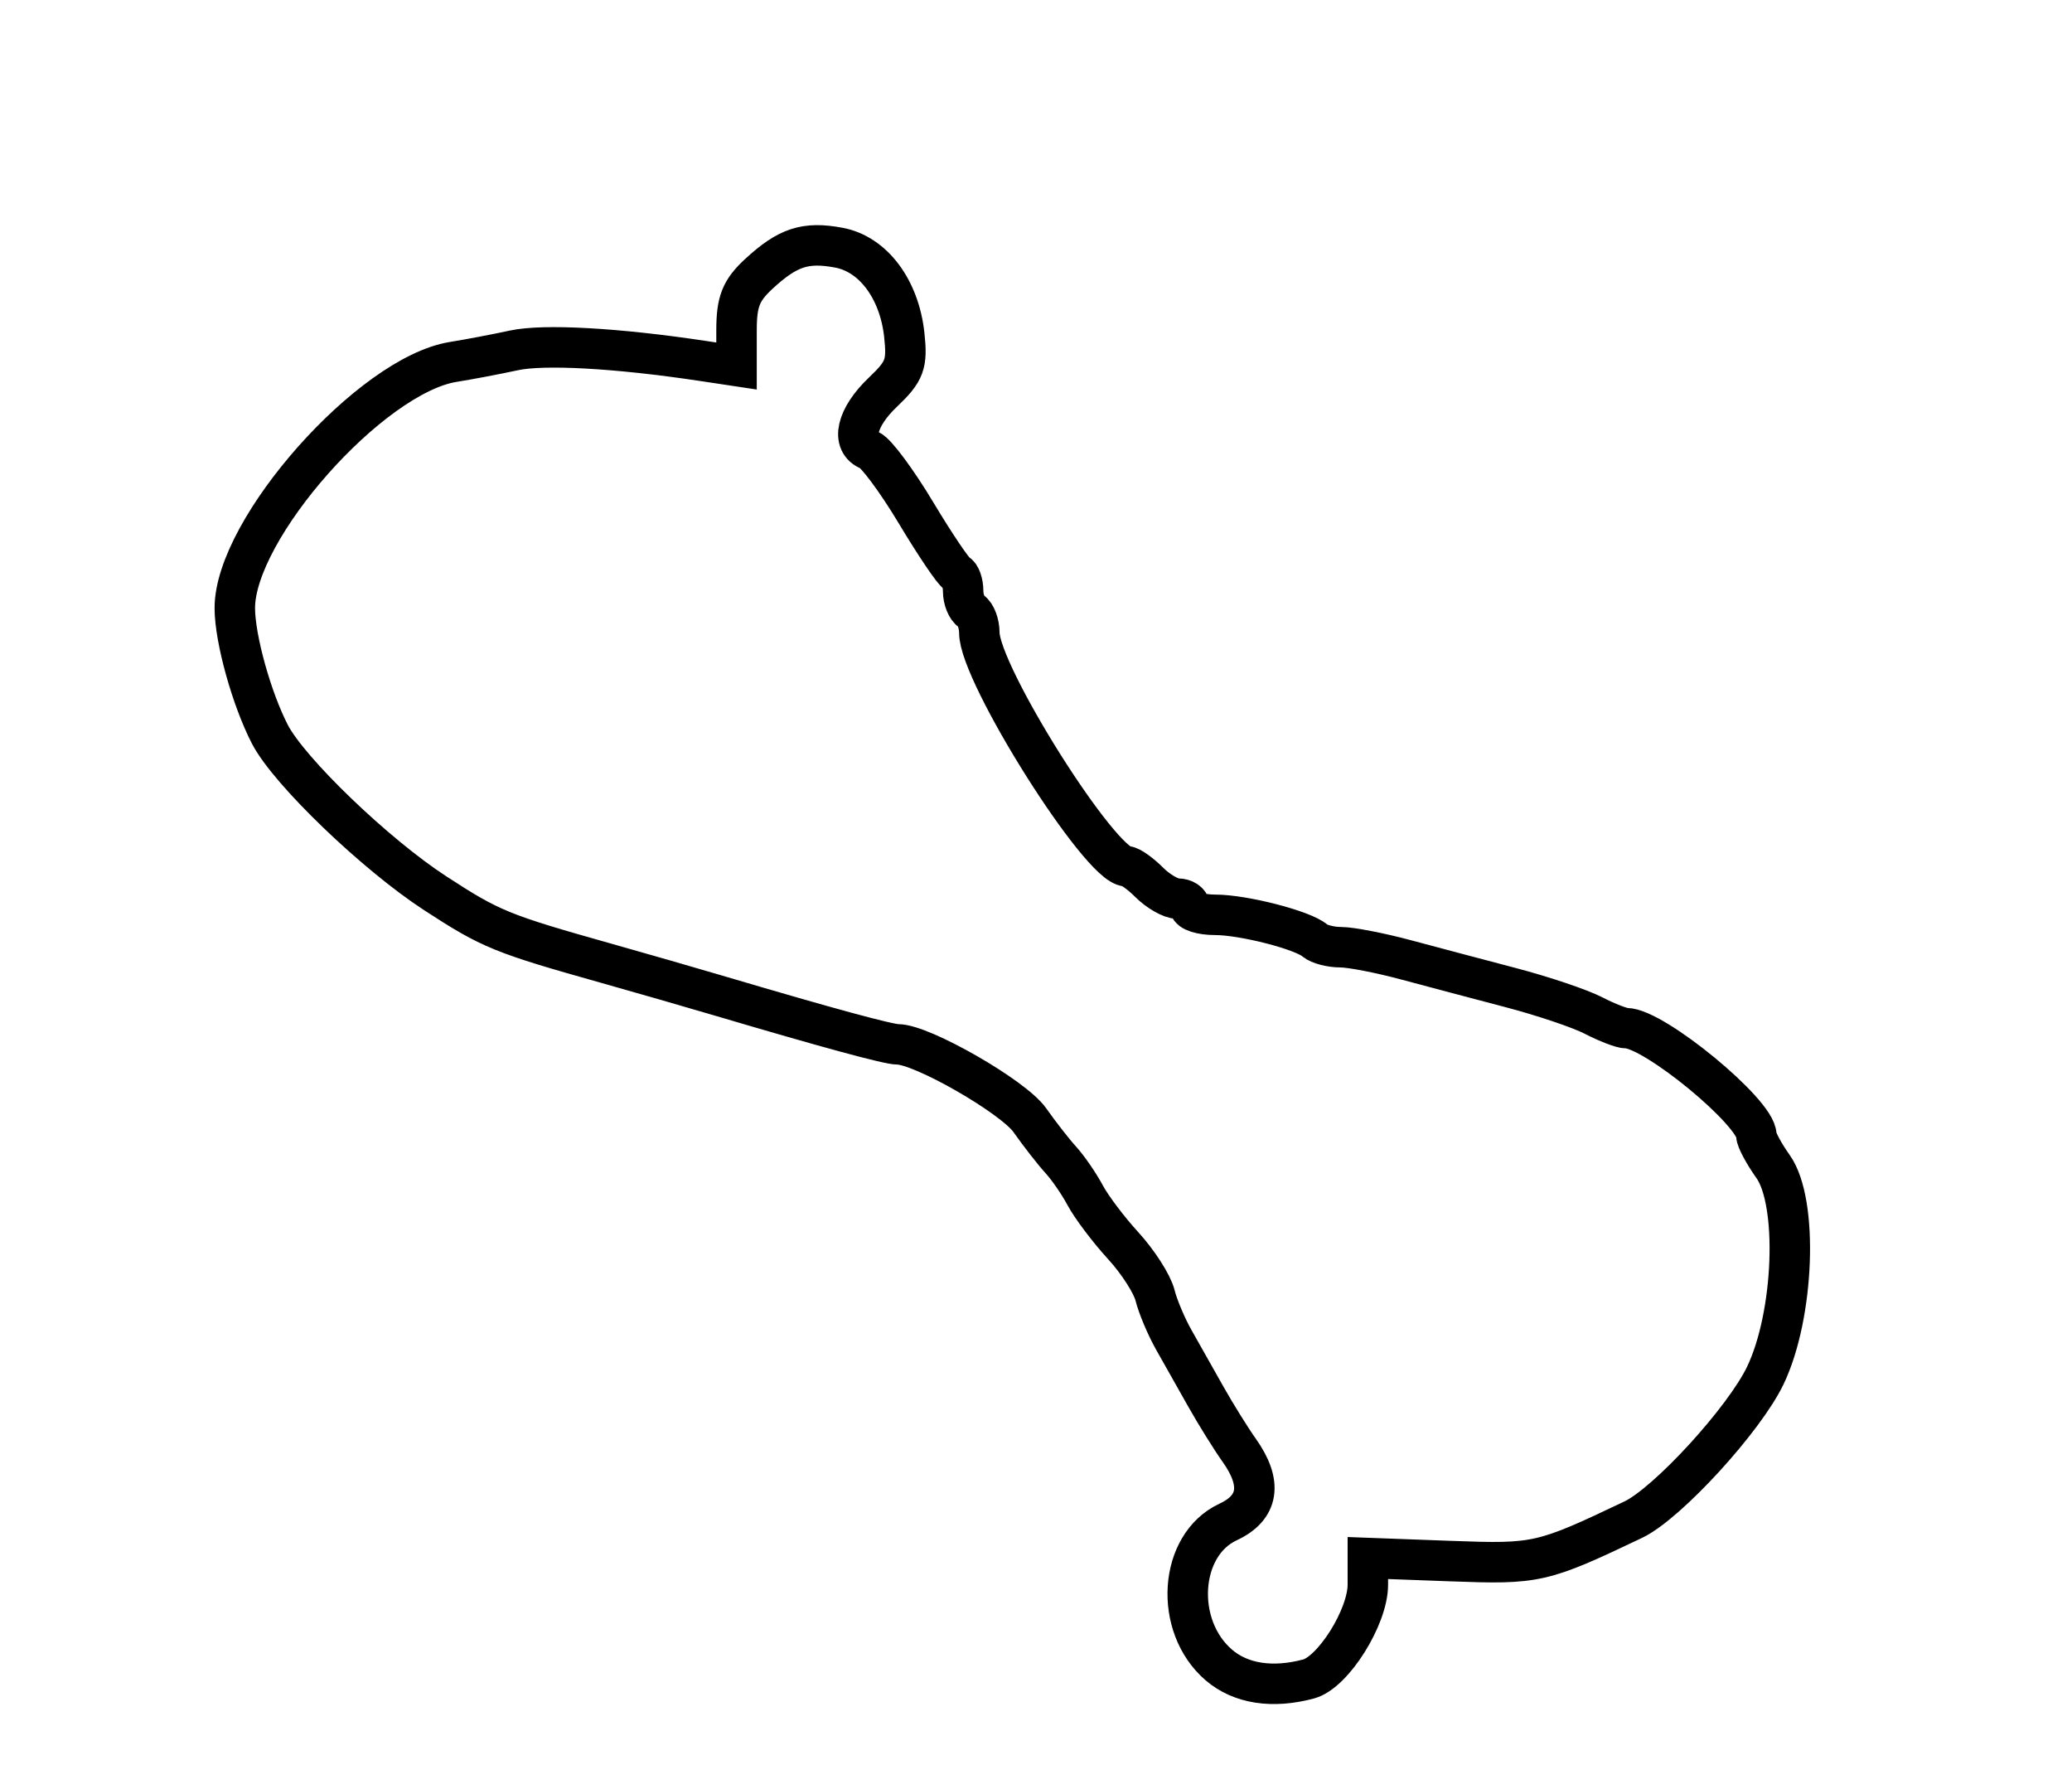 <?xml version="1.0" encoding="utf-8" ?>
<svg xmlns="http://www.w3.org/2000/svg" xmlns:ev="http://www.w3.org/2001/xml-events" xmlns:xlink="http://www.w3.org/1999/xlink" baseProfile="full" height="221" version="1.1" width="256">
  <defs/>
  <path d="M 150.586,205.658 C 144.985,200.846 145.633,190.832 151.728,188 C 155.526,186.235 156,183.218 153.117,179.154 C 152.081,177.694 150.218,174.7 148.977,172.5 C 147.735,170.3 145.957,167.15 145.025,165.5 C 144.093,163.85 143.049,161.371 142.706,159.991 C 142.363,158.61 140.599,155.861 138.786,153.882 C 136.973,151.902 134.857,149.102 134.085,147.658 C 133.312,146.215 131.952,144.239 131.063,143.267 C 130.173,142.295 128.45,140.087 127.232,138.359 C 125.196,135.469 113.921,129 110.921,129 C 109.748,129 102.24,126.96 89,123.044 C 85.425,121.987 79.125,120.172 75,119.011 C 61.94,115.336 60.643,114.806 53.773,110.337 C 46.383,105.529 35.707,95.268 33.347,90.704 C 31.088,86.335 29.023,78.924 29.011,75.14 C 28.979,65.33 45.825,46.334 56,44.705 C 57.925,44.397 61.3,43.756 63.5,43.28 C 67.182,42.484 76.226,42.986 86.75,44.57 L 91,45.21 L 91,40.792 C 91,37.255 91.548,35.868 93.75,33.834 C 97.321,30.535 99.512,29.818 103.647,30.594 C 107.871,31.386 111.102,35.686 111.723,41.341 C 112.124,44.986 111.798,45.863 109.09,48.437 C 105.8,51.564 105.075,54.708 107.435,55.613 C 108.224,55.916 110.804,59.39 113.169,63.332 C 115.533,67.274 117.812,70.65 118.234,70.833 C 118.655,71.017 119,72.003 119,73.024 C 119,74.046 119.45,75.16 120,75.5 C 120.55,75.84 121,77.041 121,78.169 C 121,83.256 135.975,107 139.184,107 C 139.633,107 140.9,107.9 142,109 C 143.1,110.1 144.675,111 145.5,111 C 146.325,111 147,111.45 147,112 C 147,112.55 148.41,113 150.134,113 C 153.638,113 160.991,114.892 162.45,116.169 C 162.972,116.626 164.413,117 165.651,117 C 166.889,117 170.512,117.701 173.701,118.558 C 176.891,119.414 182.736,120.964 186.692,122.002 C 190.647,123.039 195.237,124.588 196.892,125.444 C 198.547,126.3 200.364,127 200.931,127 C 204.344,127 217,137.42 217,140.23 C 217,140.759 217.931,142.498 219.068,144.096 C 222.199,148.493 221.686,162.417 218.117,169.884 C 215.516,175.328 206.026,185.691 201.798,187.706 C 190.528,193.076 189.884,193.223 179.286,192.83 L 169,192.449 L 169,195.746 C 169,199.75 164.71,206.575 161.683,207.387 C 157.212,208.586 153.28,207.974 150.586,205.658" fill="none" stroke="black" stroke-width="5"/>
</svg>
